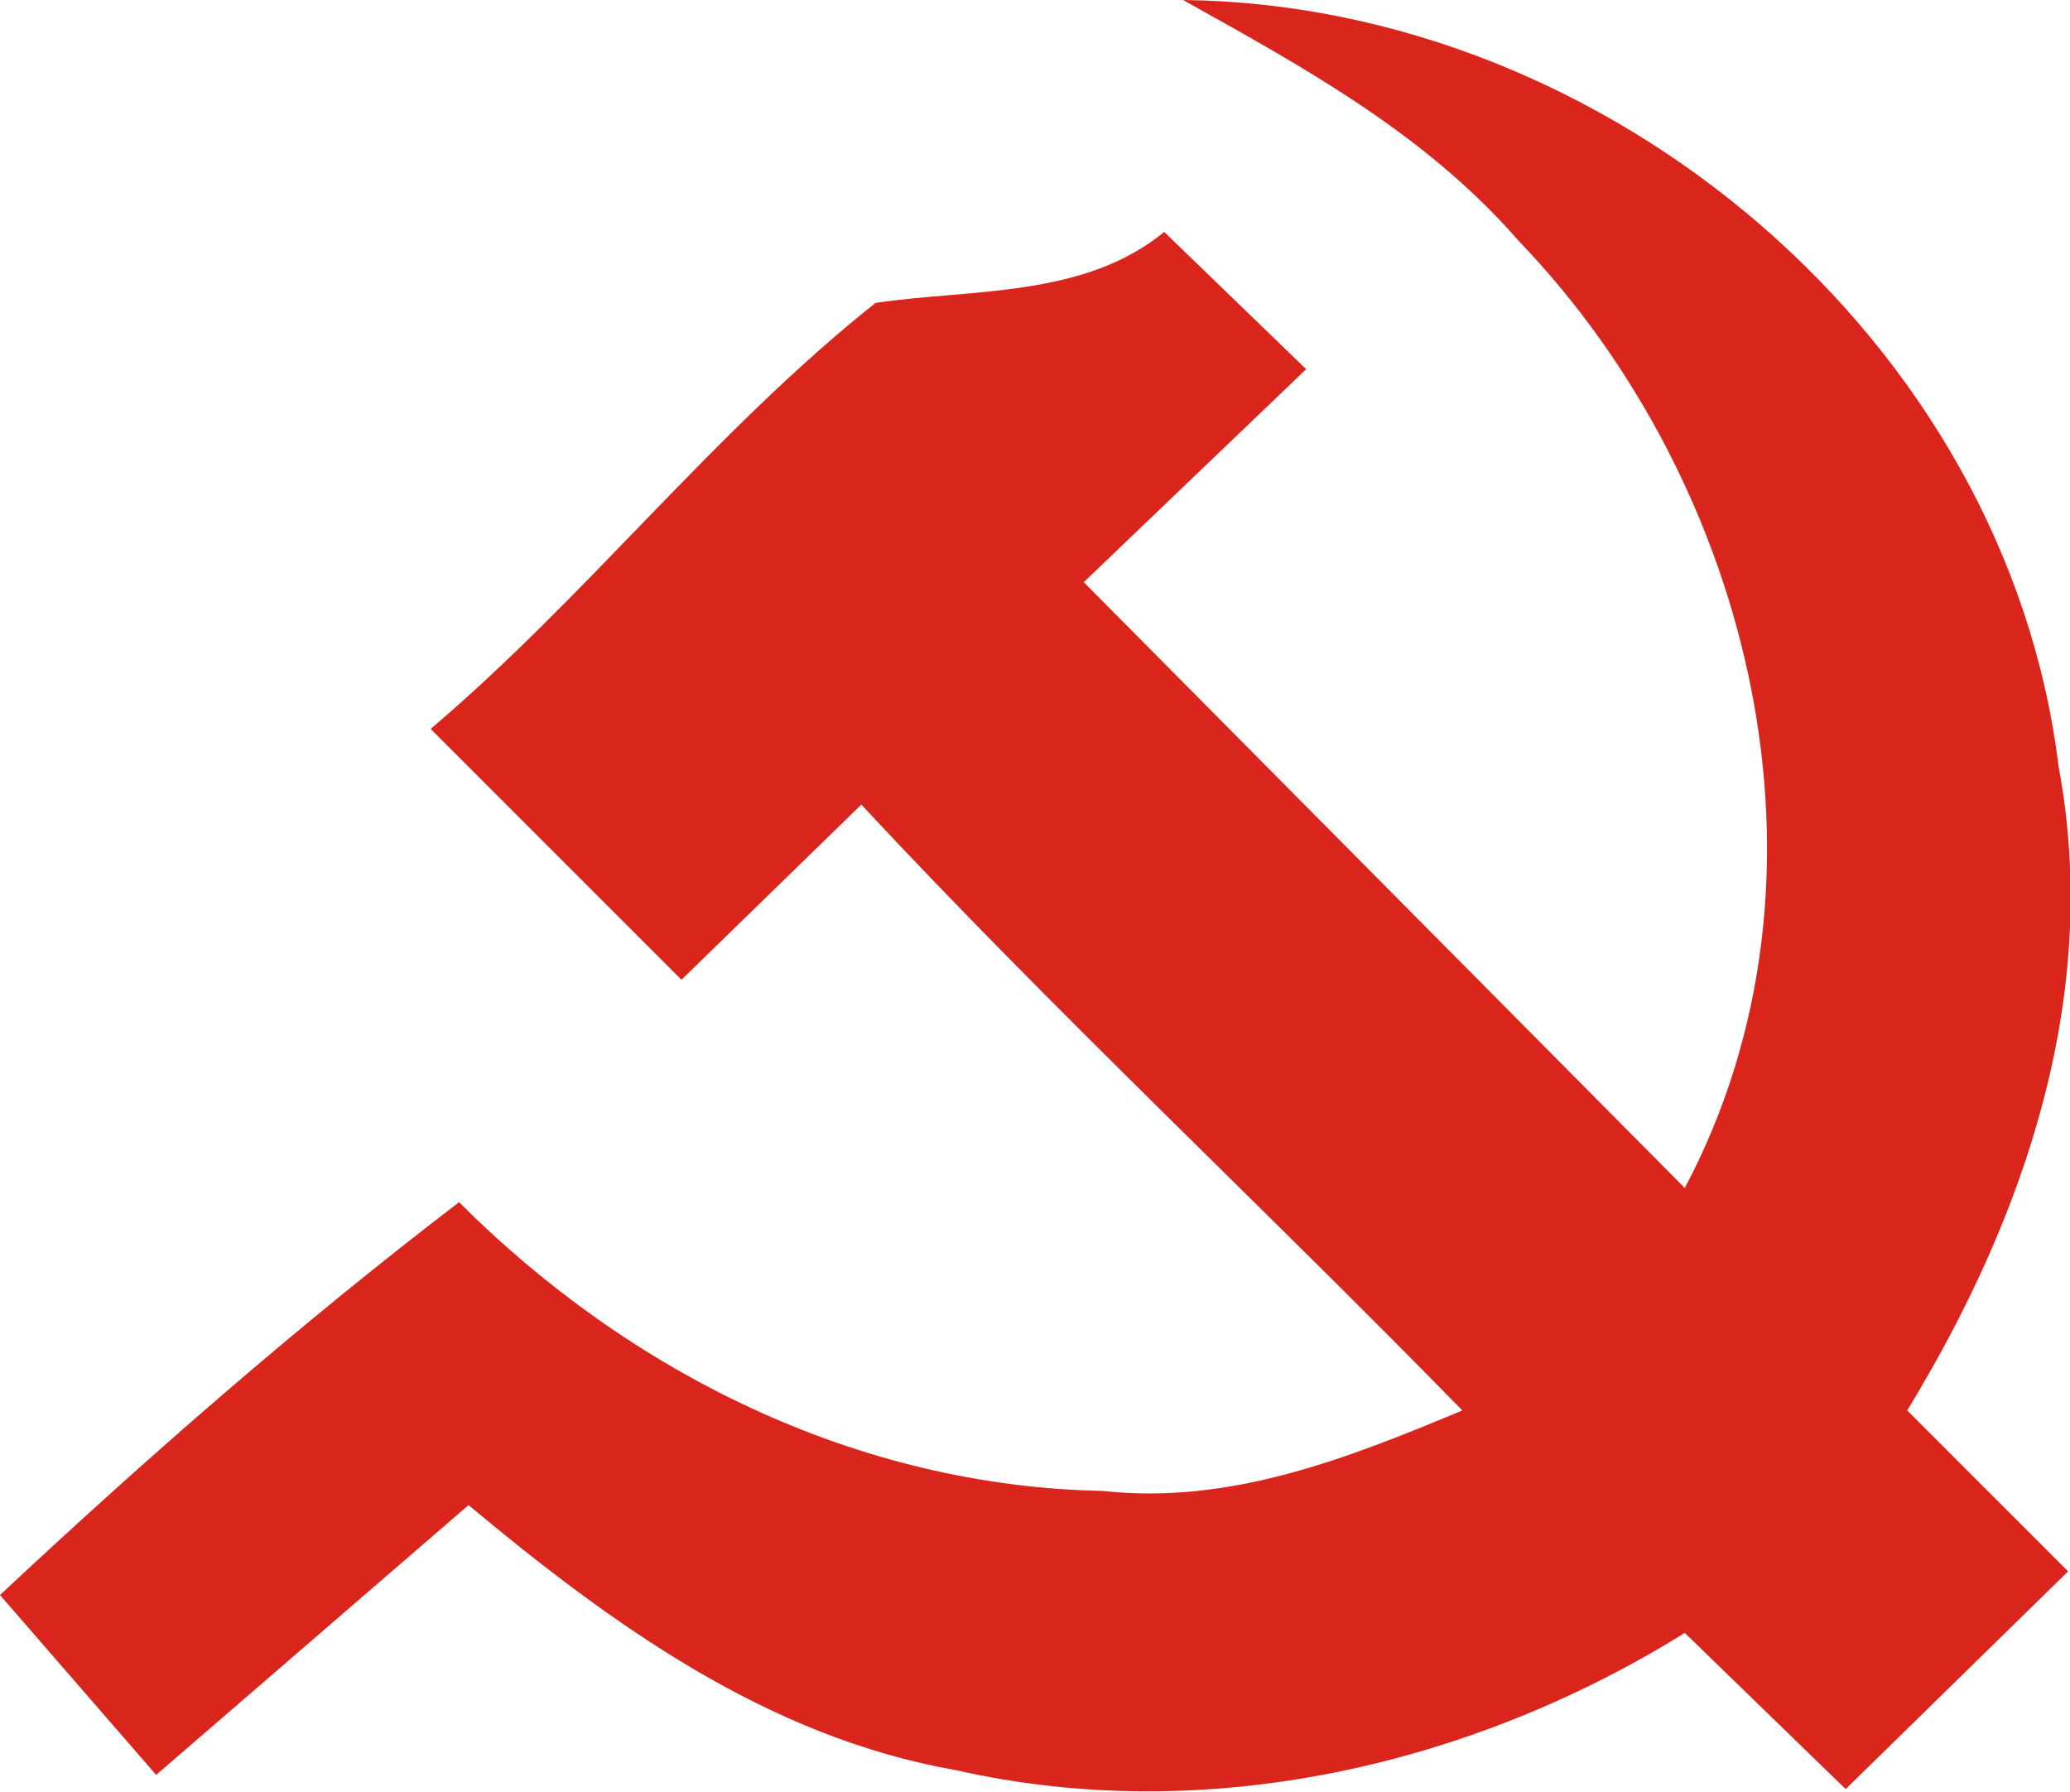 <svg xmlns="http://www.w3.org/2000/svg" width="437.4" height="378.7">
  <defs/>
  <path d="M250 0c90 1 174 72 185 162 9 48-7 95-32 136l34 34-47 46-34-33c-45 28-101 41-154 29-40-7-73-31-103-56l-66 57-33-38c31-29 63-57 97-83 36 36 84 60 136 61 27 3 52-7 76-17-42-43-86-84-127-128l-38 37-53-53c33-28 60-63 94-90 20-3 44-1 61-15l30 29-47 45 127 128c35-66 14-149-35-200-20-23-46-37-71-51zm0 0" fill="#da251d"/>
</svg>
